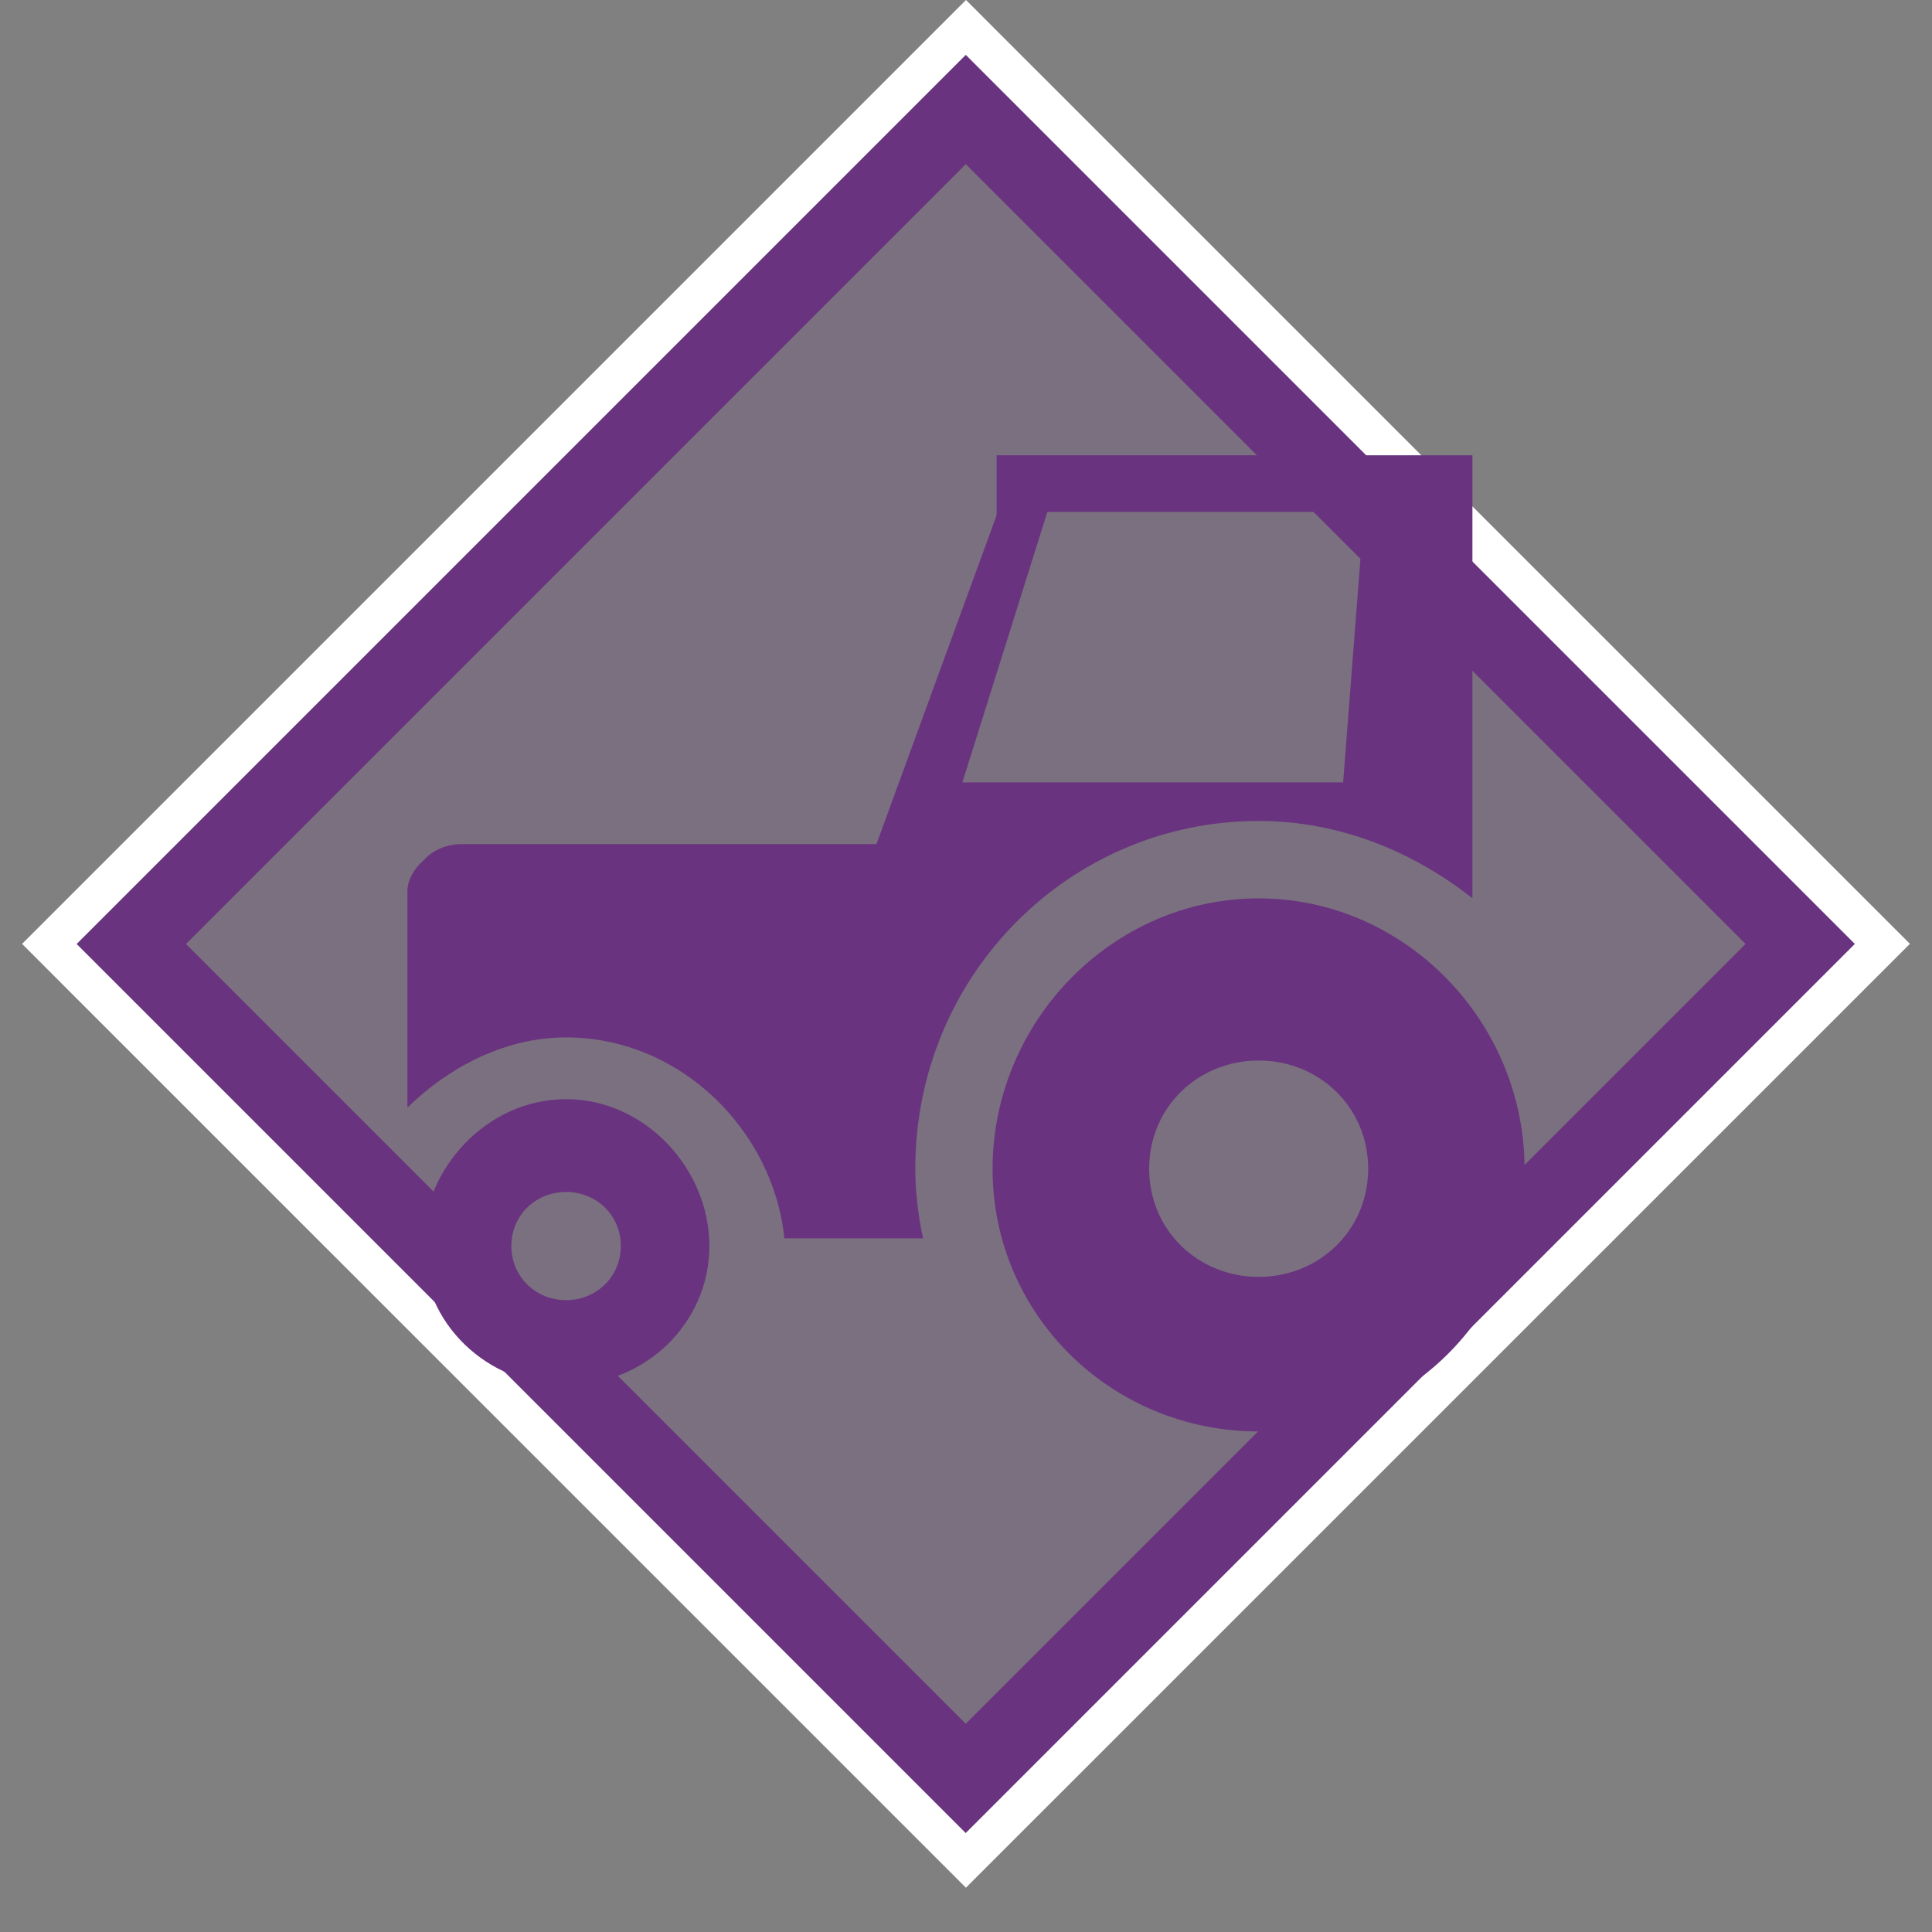 <?xml version="1.0" encoding="utf-8"?>
<svg version="1.1" xmlns="http://www.w3.org/2000/svg" xmlns:xlink="http://www.w3.org/1999/xlink" width="25px" height="25px">
<rect width="100%" height="100%" fill="#808080" stroke="none"/>
<g>
	<path fill="#FFFFFF" d="M12.5,1.415l10.799,10.799l-10.8,10.8L1.7,12.214L12.5,1.415 M12.5,0l-0.707,0.707l-10.8,10.8l-0.707,0.707
		l0.707,0.708l10.799,10.798l0.707,0.707l0.707-0.707l10.801-10.8l0.707-0.707l-0.707-0.707l-10.8-10.799L12.5,0L12.5,0z"/>
</g>
<g transform="translate(-2.673,-2.673)">
	
		<rect x="7.536" y="7.252" transform="matrix(0.707 -0.707 0.707 0.707 -6.083 15.089)" fill="#693380" fill-opacity="0.2" stroke="#693380" width="15.273" height="15.272"/>
</g>
<path fill="#693380" d="M7.325,17.924c-1.023,0-1.855-0.801-1.855-1.801s0.832-1.9,1.855-1.9c1.021,0,1.854,0.9,1.854,1.9
	S8.348,17.924,7.325,17.924z M7.325,15.424c-0.391,0-0.708,0.299-0.708,0.699s0.317,0.701,0.708,0.701
	c0.39,0,0.708-0.301,0.708-0.701S7.716,15.424,7.325,15.424z"/>
<path fill="#693380" d="M11.844,15.123c0-2.5,1.993-4.5,4.443-4.5c1.051,0,2.005,0.4,2.766,1V5.891h-6.157v0.777l-1.555,4.255H5.945
	c0,0-0.274,0-0.454,0.2c-0.229,0.2-0.219,0.4-0.219,0.4v2.809c0.52-0.508,1.246-0.908,2.053-0.908c1.476,0,2.68,1.199,2.825,2.6
	h1.794C11.88,15.723,11.844,15.424,11.844,15.123L11.844,15.123z M13.553,6.624h4.098l-0.271,3.5h-4.927L13.553,6.624L13.553,6.624z
	"/>
<path fill="#693380" d="M16.287,18.523c-1.896,0-3.443-1.5-3.443-3.398c0-1.9,1.545-3.5,3.443-3.5s3.441,1.6,3.441,3.5
	C19.729,17.023,18.186,18.523,16.287,18.523z M16.287,13.723c-0.781,0-1.417,0.602-1.417,1.4s0.636,1.4,1.417,1.4
	s1.417-0.602,1.417-1.4S17.068,13.723,16.287,13.723z"/>
</svg>
